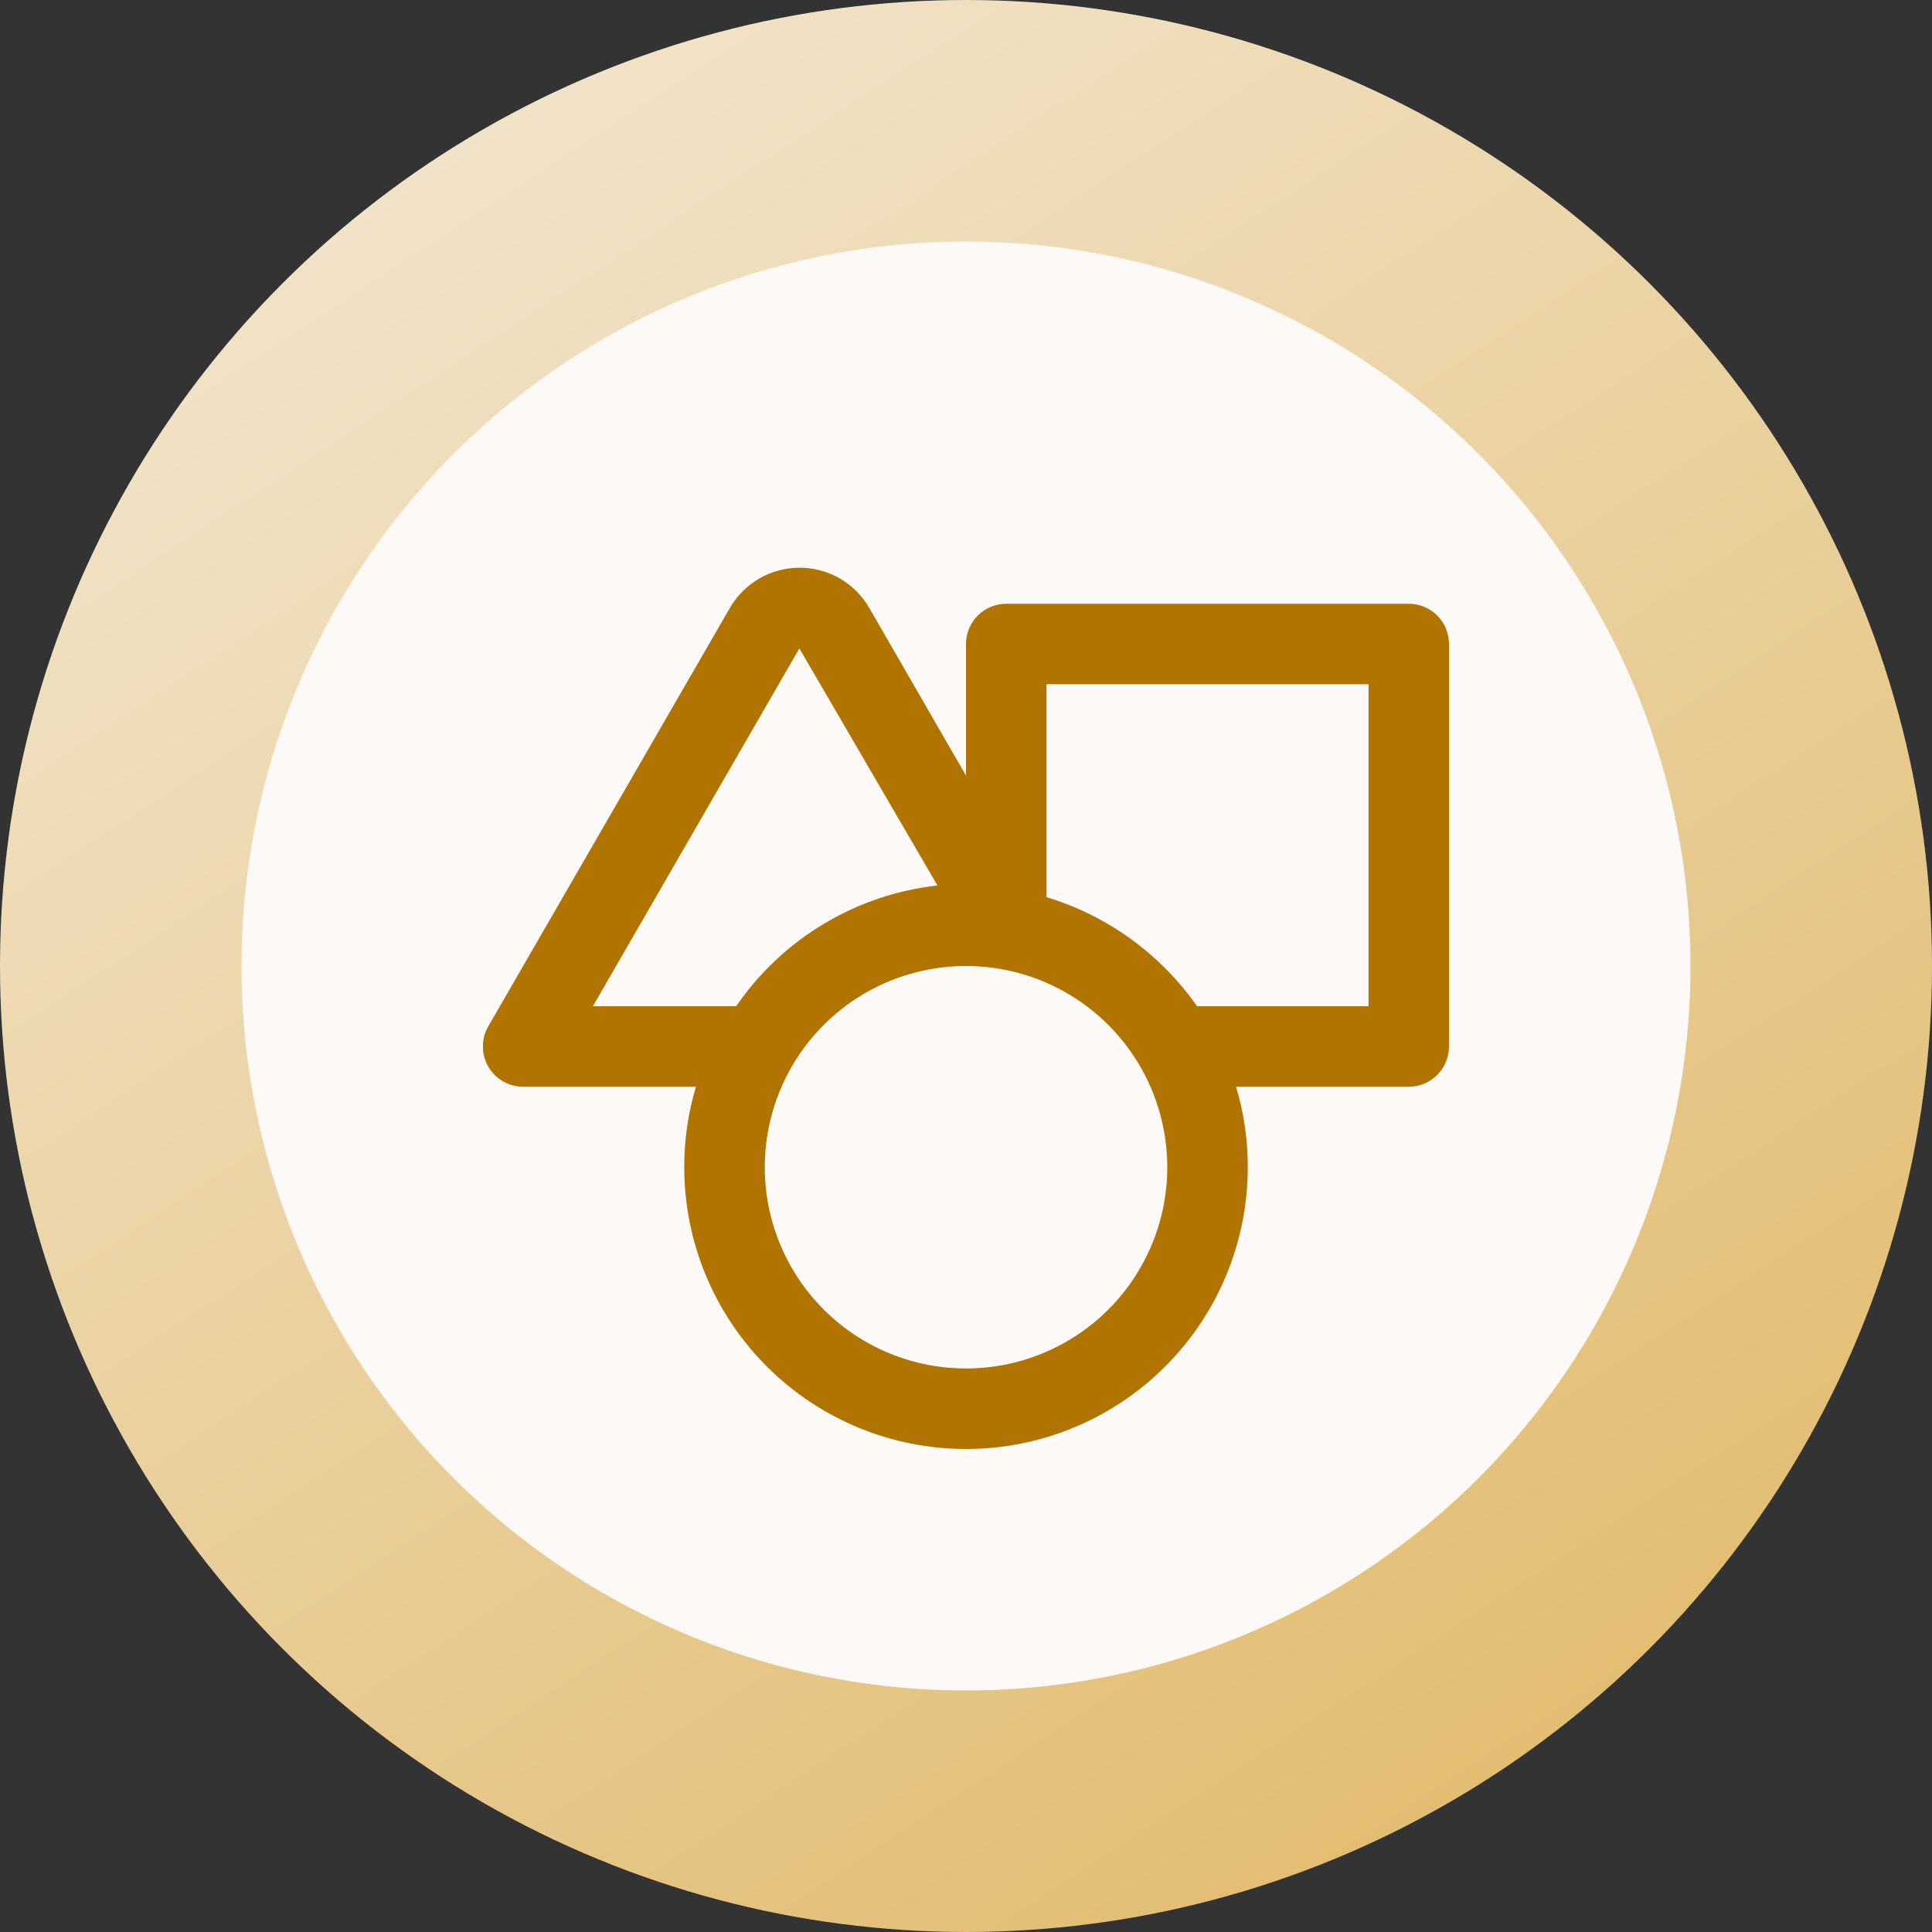 <svg width="40" height="40" viewBox="0 0 40 40" fill="none" xmlns="http://www.w3.org/2000/svg">
<rect x="0" y="0" width="40" height="40" fill="#333333" stroke="none"/>
<circle cx="20" cy="20" r="20" fill="url(#paint0_linear_41260_5848)"/>
<circle cx="20" cy="20" r="15" fill="#FCF9F6"/>
<g clip-path="url(#clip0_41260_5848)">
<path d="M29.167 12.5H20.834C20.613 12.5 20.401 12.588 20.244 12.744C20.088 12.9 20 13.112 20 13.333V16.058L18 12.591C17.854 12.337 17.644 12.126 17.39 11.978C17.136 11.831 16.848 11.754 16.555 11.754C16.261 11.754 15.973 11.831 15.719 11.978C15.465 12.126 15.255 12.337 15.109 12.591L10.109 21.25C10.036 21.377 9.997 21.52 9.997 21.666C9.997 21.813 10.036 21.956 10.109 22.083C10.182 22.21 10.288 22.316 10.415 22.389C10.543 22.462 10.687 22.5 10.834 22.5H14.409C14.247 23.041 14.165 23.602 14.167 24.166C14.167 25.714 14.782 27.197 15.876 28.291C16.97 29.385 18.453 30 20 30C21.547 30 23.031 29.385 24.125 28.291C25.219 27.197 25.834 25.714 25.834 24.166C25.835 23.602 25.754 23.041 25.592 22.5H29.167C29.388 22.5 29.6 22.412 29.756 22.256C29.913 22.099 30 21.887 30 21.666V13.333C30 13.112 29.913 12.9 29.756 12.744C29.6 12.588 29.388 12.5 29.167 12.5ZM12.275 20.833L16.55 13.425L19.409 18.333C18.575 18.426 17.772 18.697 17.053 19.129C16.334 19.56 15.716 20.142 15.242 20.833H12.275ZM20 28.333C19.176 28.333 18.371 28.089 17.686 27.631C17 27.173 16.466 26.522 16.151 25.761C15.835 25 15.753 24.162 15.914 23.354C16.075 22.545 16.471 21.803 17.054 21.22C17.637 20.637 18.379 20.241 19.188 20.08C19.996 19.919 20.834 20.002 21.595 20.317C22.356 20.632 23.007 21.166 23.465 21.852C23.923 22.537 24.167 23.342 24.167 24.166C24.167 25.272 23.728 26.331 22.947 27.113C22.165 27.894 21.105 28.333 20 28.333ZM28.334 20.833H24.784C24.027 19.753 22.93 18.957 21.667 18.575V14.166H28.334V20.833Z" fill="#B17400"/>
</g>
<defs>
<linearGradient id="paint0_linear_41260_5848" x1="0" y1="0" x2="29.653" y2="45.299" gradientUnits="userSpaceOnUse">
<stop stop-color="#F4EAD8"/>
<stop offset="1" stop-color="#E0B764"/>
</linearGradient>
<clipPath id="clip0_41260_5848">
<rect width="20" height="20" fill="white" transform="translate(10 10)"/>
</clipPath>
</defs>
</svg>
